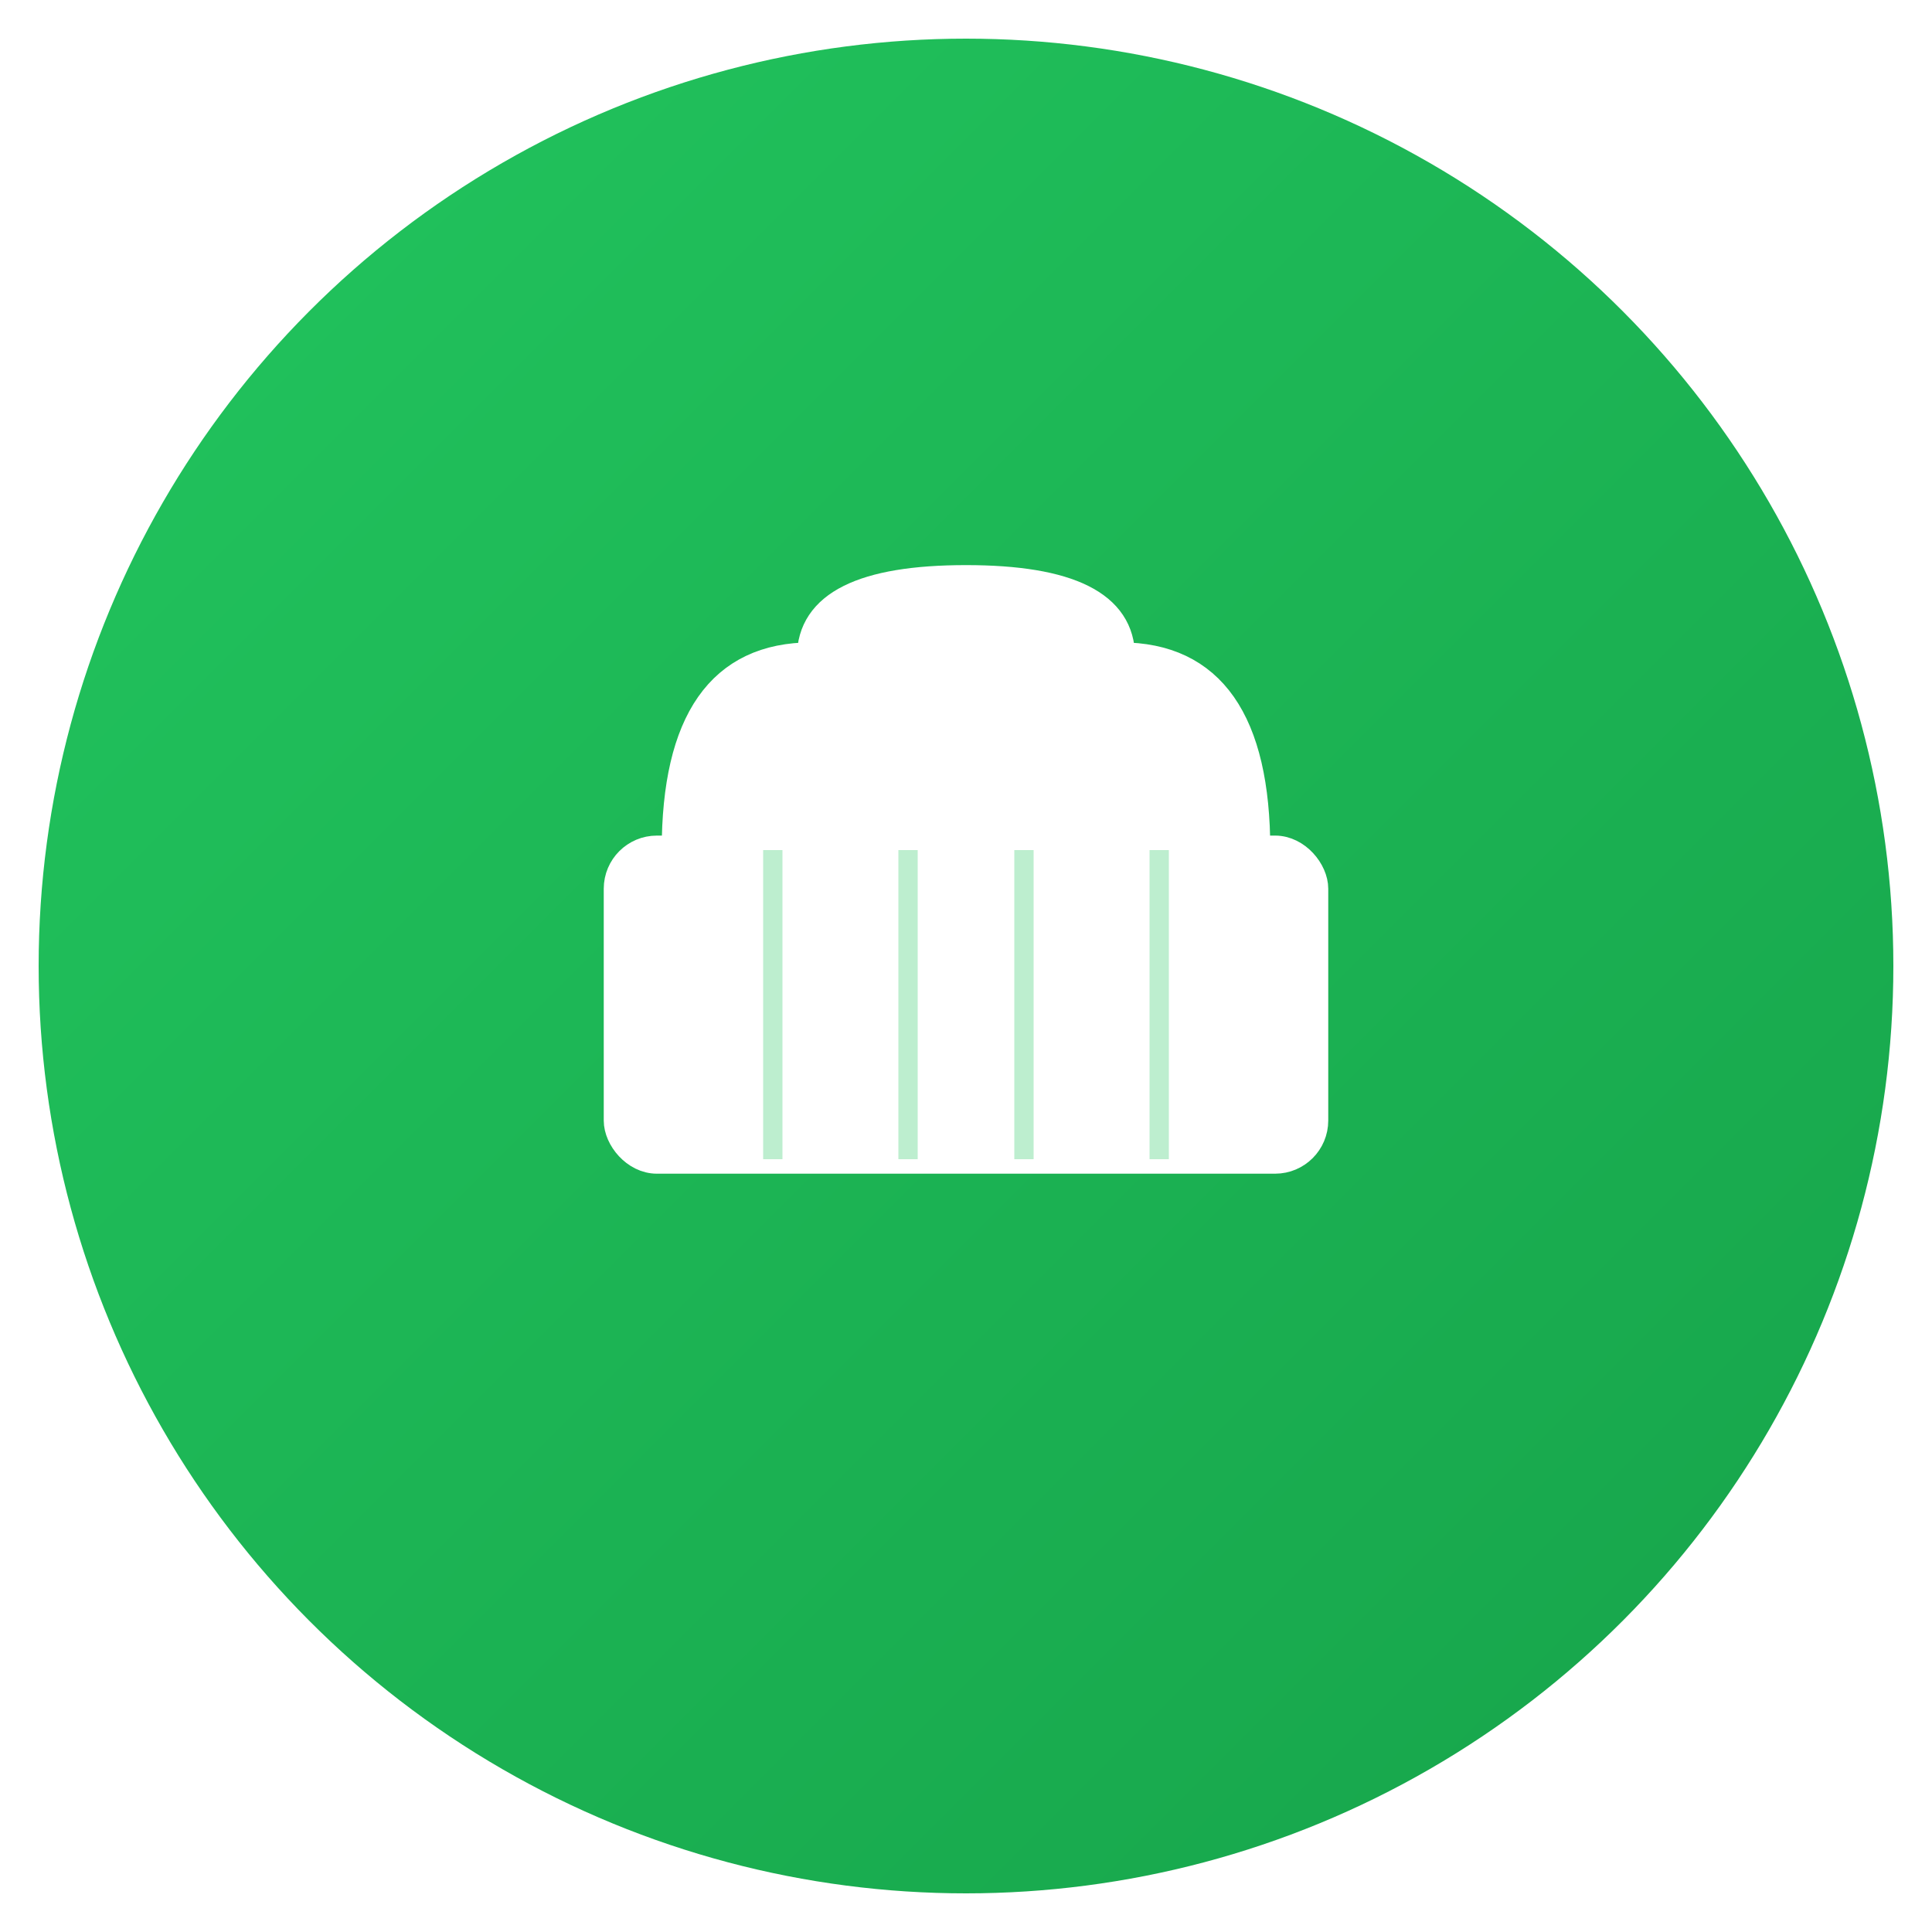 <svg xmlns="http://www.w3.org/2000/svg" viewBox="0 0 100 100">
  <!-- Background Circle with Gradient -->
  <defs>
    <linearGradient id="bgGradient" x1="0%" y1="0%" x2="100%" y2="100%">
      <stop offset="0%" style="stop-color:#22c55e;stop-opacity:1" />
      <stop offset="100%" style="stop-color:#16a34a;stop-opacity:1" />
    </linearGradient>
    <filter id="shadow" x="-50%" y="-50%" width="200%" height="200%">
      <feGaussianBlur in="SourceAlpha" stdDeviation="2"/>
      <feOffset dx="0" dy="2" result="offsetblur"/>
      <feComponentTransfer>
        <feFuncA type="linear" slope="0.3"/>
      </feComponentTransfer>
      <feMerge>
        <feMergeNode/>
        <feMergeNode in="SourceGraphic"/>
      </feMerge>
    </filter>
  </defs>
  
  <circle cx="50" cy="50" r="48" fill="url(#bgGradient)"/>
  
  <!-- Chef Hat Icon (Lucide-style) -->
  <g transform="translate(50, 50)" filter="url(#shadow)">
    <!-- Hat top -->
    <path d="M -15,-8 Q -15,-18 -8,-18 Q -8,-22 0,-22 Q 8,-22 8,-18 Q 15,-18 15,-8" 
          fill="white" 
          stroke="white" 
          stroke-width="1.5" 
          stroke-linecap="round" 
          stroke-linejoin="round"/>
    
    <!-- Hat base/band -->
    <rect x="-18" y="-8" width="36" height="16" 
          rx="2" 
          fill="white" 
          stroke="white" 
          stroke-width="1.5" 
          stroke-linecap="round" 
          stroke-linejoin="round"/>
    
    <!-- Hat pleats (details) -->
    <line x1="-10" y1="-8" x2="-10" y2="8" stroke="#22c55e" stroke-width="1" opacity="0.3"/>
    <line x1="-3" y1="-8" x2="-3" y2="8" stroke="#22c55e" stroke-width="1" opacity="0.3"/>
    <line x1="3" y1="-8" x2="3" y2="8" stroke="#22c55e" stroke-width="1" opacity="0.3"/>
    <line x1="10" y1="-8" x2="10" y2="8" stroke="#22c55e" stroke-width="1" opacity="0.3"/>
  </g>
</svg>


